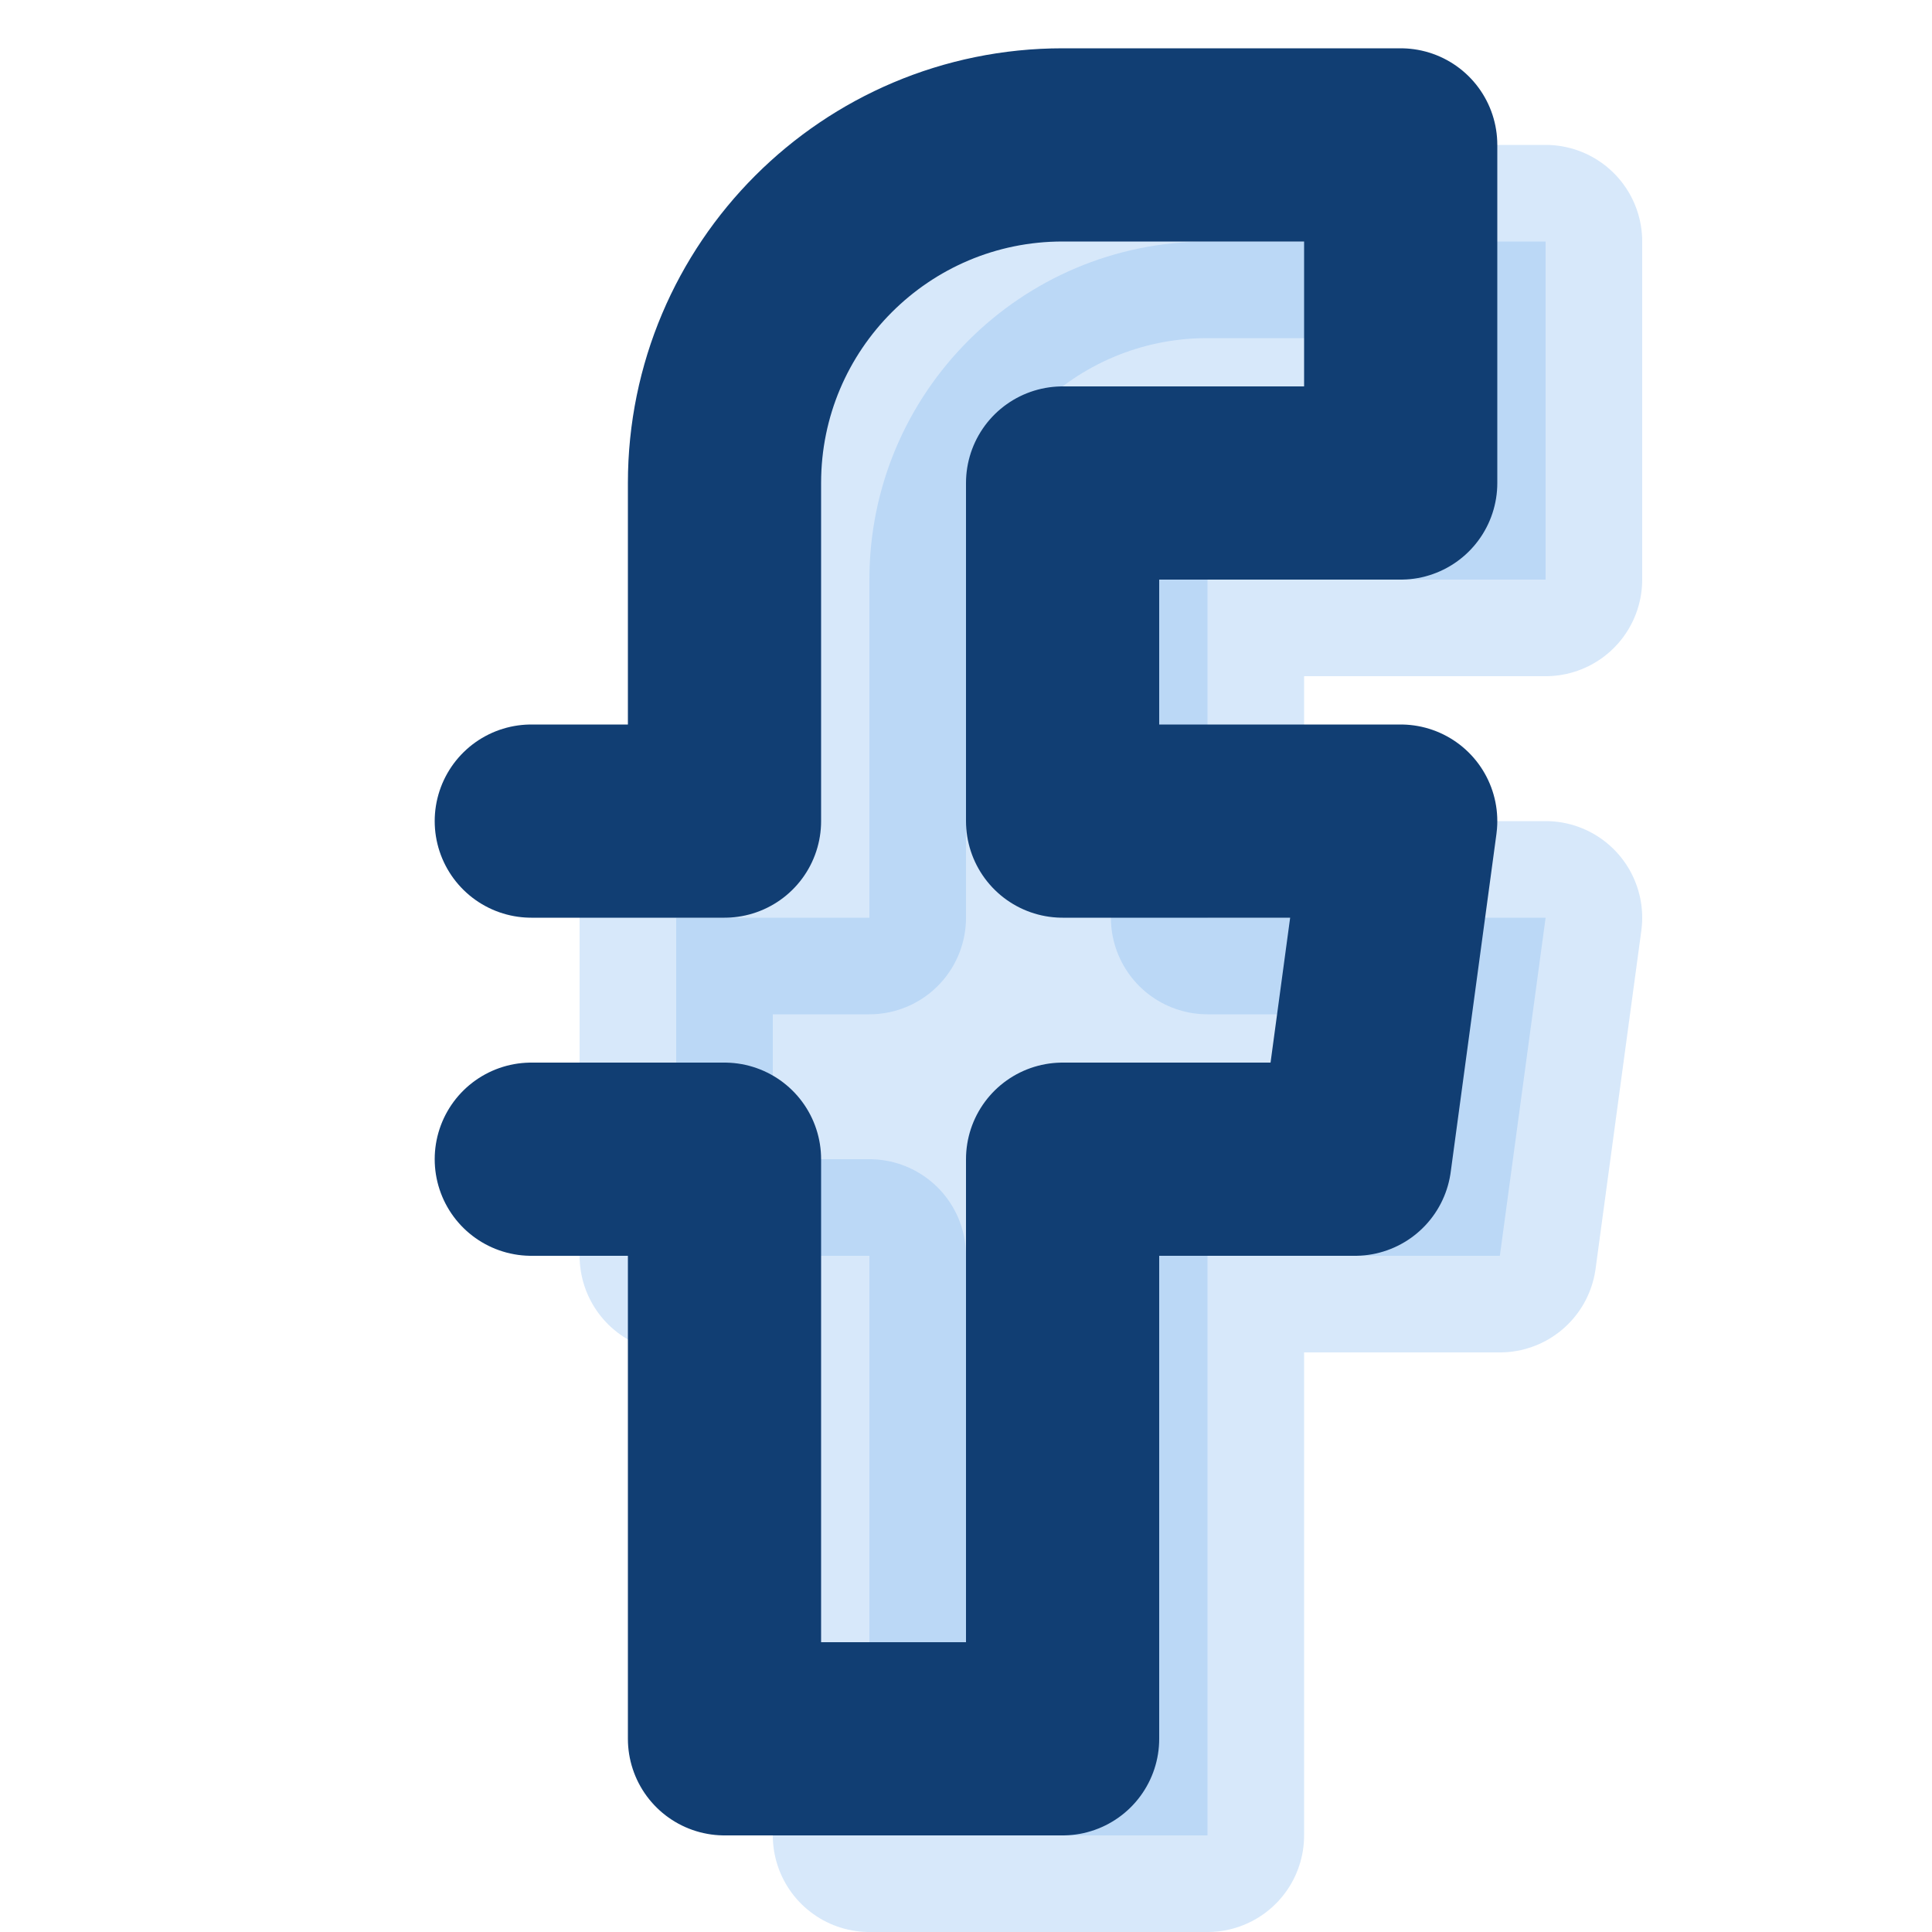 <?xml version="1.0" ?><svg height="40px" version="1.1" viewBox="0 0 40 40" width="40px" xmlns="http://www.w3.org/2000/svg" xmlns:xlink="http://www.w3.org/1999/xlink"><title/><desc/><defs/><g fill="none" fill-rule="evenodd" id="Iconfinder" stroke="none" stroke-linecap="round" stroke-linejoin="round" stroke-width="1"><g id="Facebook" stroke-width="4"><path d="M25,12 L25,19 L32,19 L31.053,26 L25,26 L25,38 L18,38 L18,26 L14,26 L14,19 L18,19 L18,12 C18,8.134 21.134,5 25,5 L32,5 L32,12 L25,12 Z" fill="#7AB0EF" id="Combined-Shape" opacity="0.3" stroke="#7AB0EF"/><path d="M11,17 L15,17 L15,10 C15,6.134 18.134,3 22,3 L29,3 L29,10 L22,10 L22,17 L29,17 L28.053,24 L22,24 L22,36 L15,36 L15,24 L11,24" id="Combined-Shape" stroke="#113E73"/></g></g></svg>